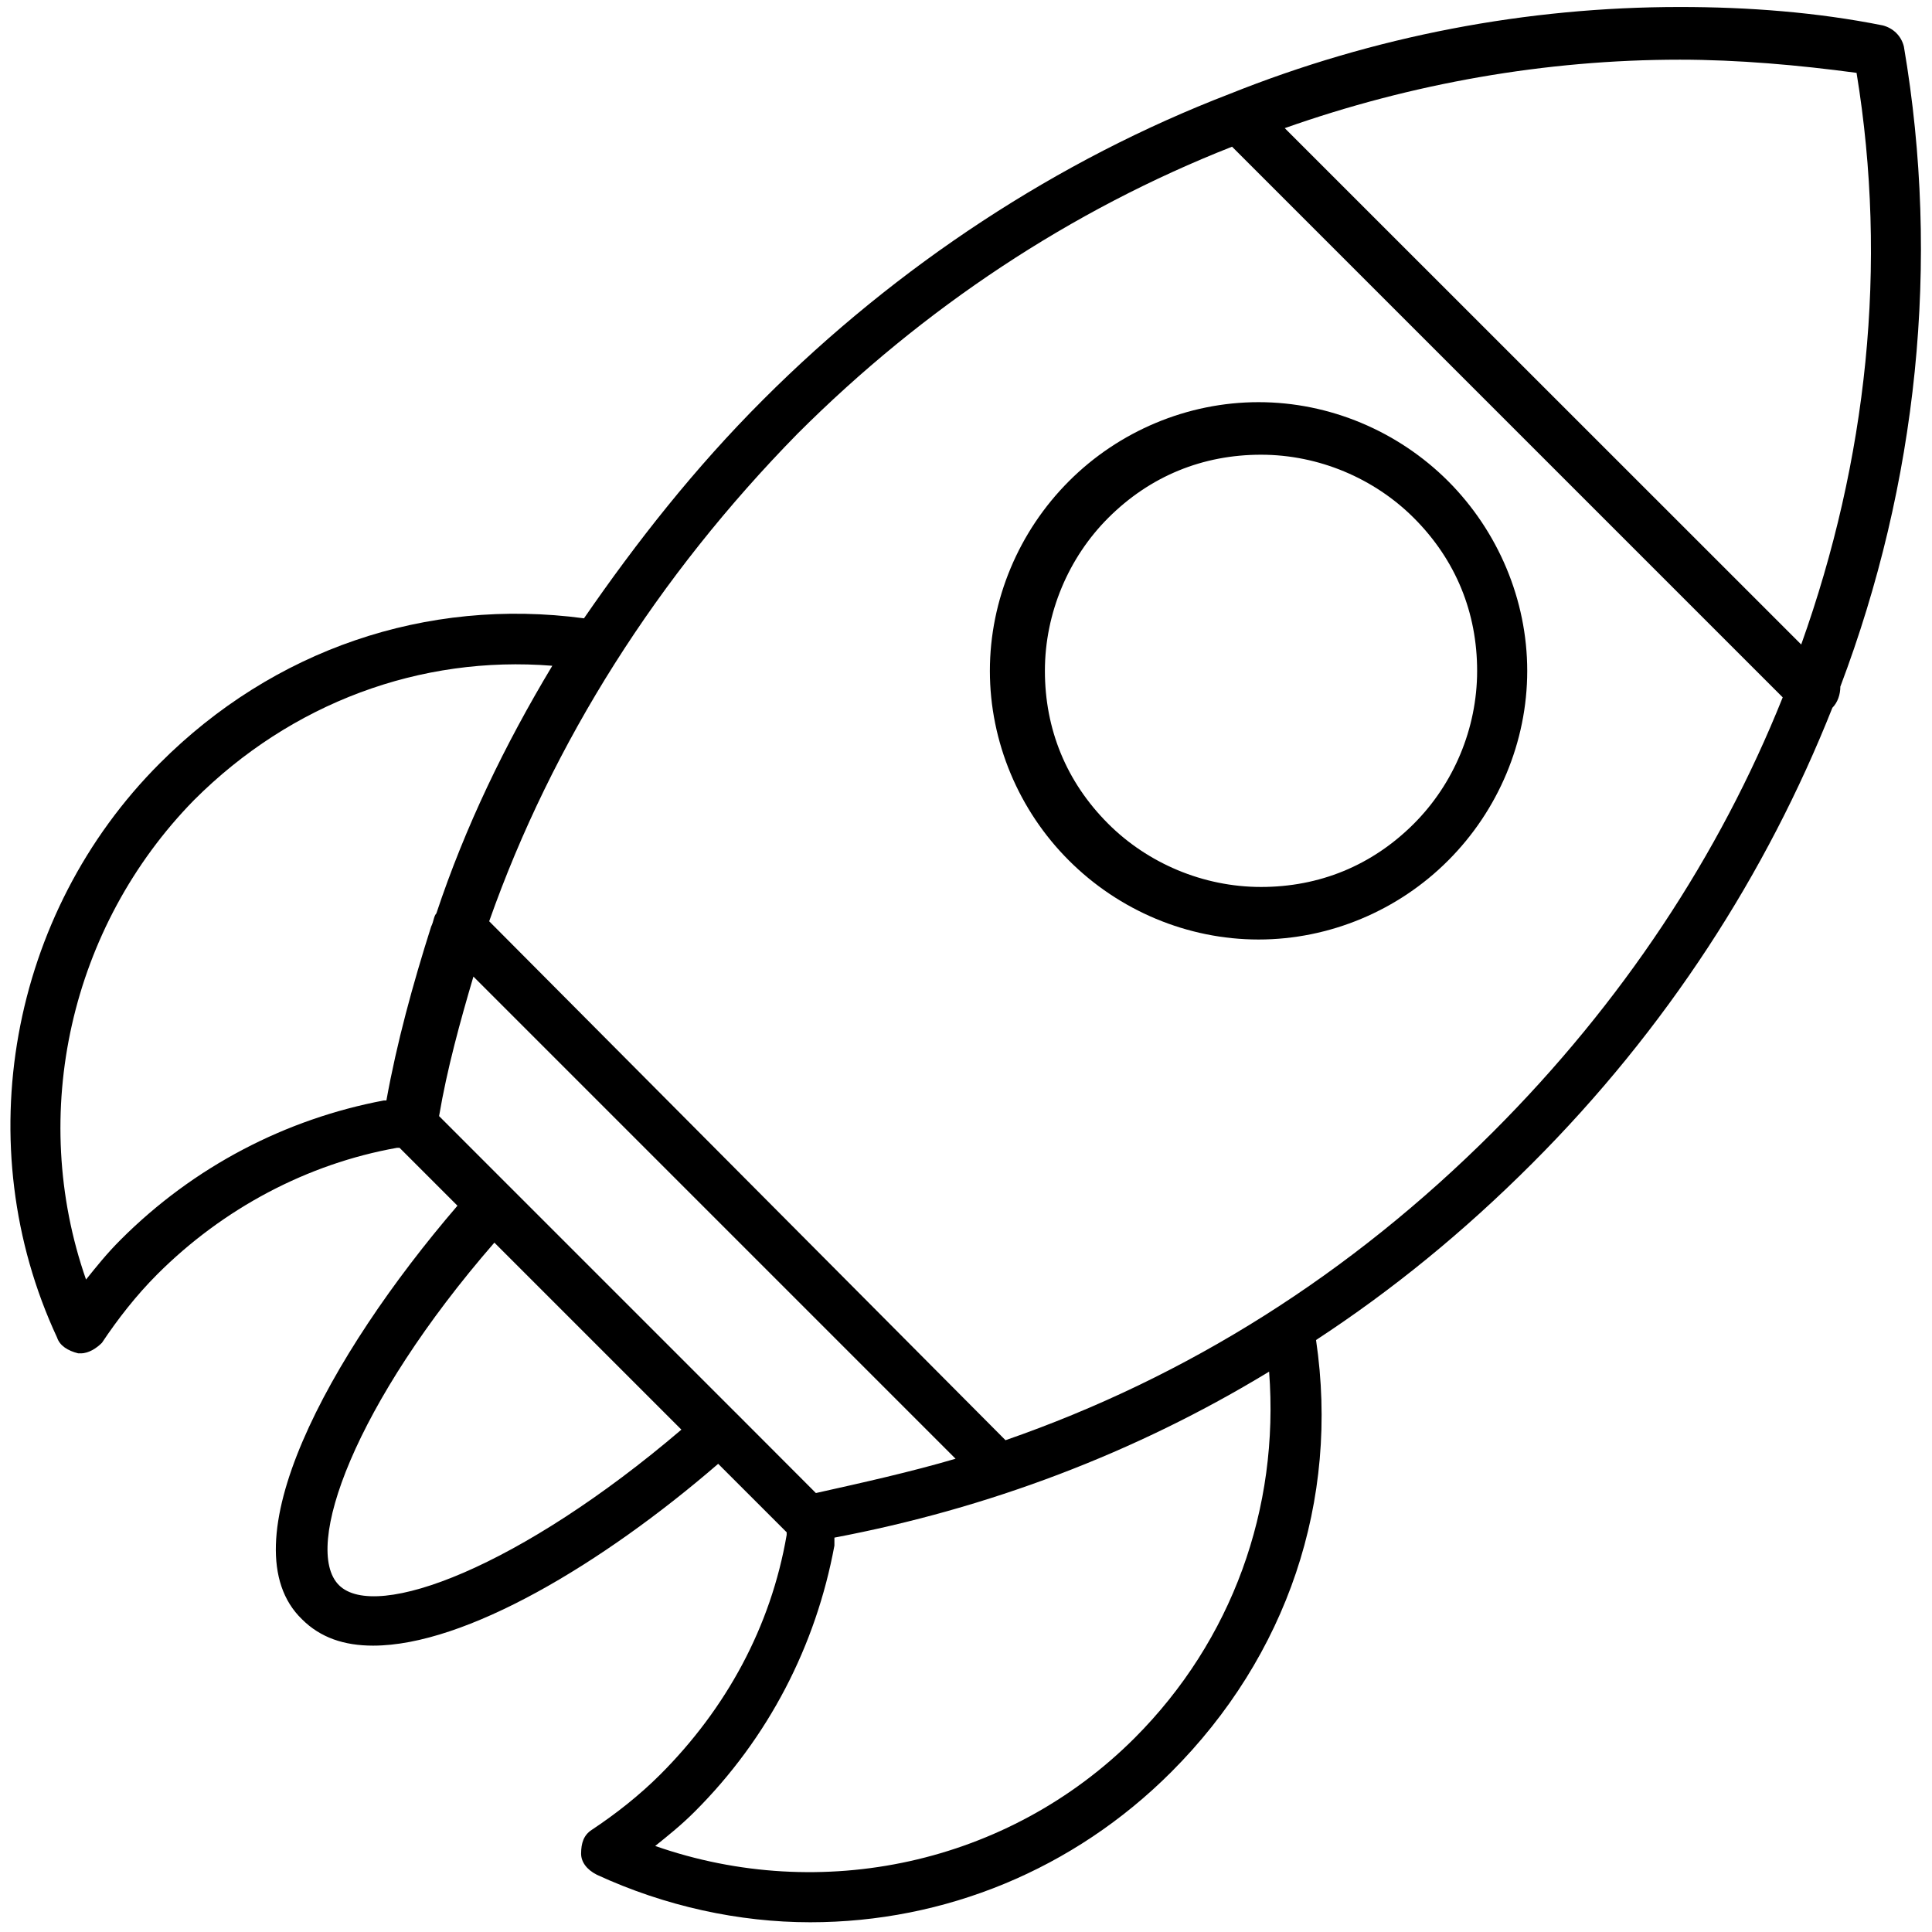 <svg width="100px" height="100px" viewBox="0 0 100 100" version="1.1" xmlns="http://www.w3.org/2000/svg" xmlns:xlink="http://www.w3.org/1999/xlink">
    <g id="Symbols" stroke="none" stroke-width="1" fill-rule="evenodd">
        <g id="home-icon-03">
            <g>
                <path d="M74.958,24.907 C72.365,22.315 68.822,20.816 65.142,20.816 C61.464,20.816 57.913,22.315 55.327,24.907 C52.735,27.5 51.236,31.044 51.236,34.724 C51.236,38.402 52.735,41.953 55.327,44.538 C57.918,47.131 61.464,48.629 65.142,48.629 C68.822,48.629 72.373,47.131 74.958,44.538 C77.549,41.945 79.049,38.402 79.049,34.724 C79.049,31.044 77.542,27.5 74.958,24.907 L74.958,24.907 Z M73.182,42.635 C71.002,44.815 68.275,45.909 65.269,45.909 C62.273,45.909 59.404,44.68 57.358,42.635 C55.178,40.455 54.084,37.727 54.084,34.724 C54.084,31.725 55.313,28.856 57.358,26.811 C59.538,24.631 62.265,23.536 65.269,23.536 C68.267,23.536 71.136,24.765 73.182,26.811 C75.362,28.991 76.456,31.718 76.456,34.724 C76.456,37.727 75.227,40.589 73.182,42.635 L73.182,42.635 Z" id="Fill-1"></path>
                <path d="M98.544,2.407 C98.409,1.86 97.996,1.456 97.451,1.315 C94.042,0.633 90.496,0.362 86.953,0.362 C79.042,0.362 71.136,1.86 63.636,4.865 L63.636,4.865 C54.773,8.275 46.456,13.729 39.504,20.682 C35.958,24.225 32.955,28.047 30.227,32.004 C22.045,30.909 14.133,33.636 8.275,39.504 C0.504,47.273 -1.684,59.276 2.955,69.233 C3.089,69.645 3.502,69.915 4.049,70.049 L4.184,70.049 C4.595,70.049 5,69.78 5.276,69.504 C6.095,68.275 7.053,67.045 8.14,65.958 C11.549,62.549 15.909,60.235 20.547,59.411 L20.682,59.411 L23.678,62.407 C16.996,70.178 11.676,80 15.633,83.815 C16.584,84.765 17.813,85.178 19.311,85.178 C24.084,85.178 31.173,80.951 37.173,75.767 L40.718,79.311 L40.718,79.445 C39.9,84.218 37.578,88.445 34.169,91.855 C33.075,92.947 31.855,93.9 30.625,94.716 C30.213,94.985 30.078,95.398 30.078,95.945 C30.078,96.356 30.347,96.762 30.895,97.038 C34.438,98.673 38.26,99.496 41.938,99.496 C48.893,99.496 55.575,96.769 60.618,91.725 C66.62,85.724 69.347,77.678 68.118,69.36 C72.075,66.769 75.753,63.771 79.296,60.227 C86.251,53.275 91.435,45.227 94.844,36.633 L94.844,36.633 C95.113,36.364 95.256,35.951 95.256,35.54 C99.225,25.042 100.455,13.595 98.544,2.407 L98.544,2.407 Z M96.095,3.771 C97.727,13.729 96.64,23.815 93.231,33.36 L66.498,6.633 C73.047,4.318 80,3.089 86.953,3.089 C89.958,3.089 93.089,3.367 96.095,3.771 L96.095,3.771 Z M6.229,64.184 C5.547,64.865 5,65.547 4.453,66.229 C1.456,57.635 3.636,47.955 10.042,41.413 C15.085,36.371 21.769,33.913 28.587,34.46 C26.129,38.551 24.084,42.776 22.585,47.28 C22.451,47.415 22.451,47.691 22.315,47.962 C21.364,50.958 20.54,53.964 20,56.96 L19.865,56.96 C14.815,57.913 10.042,60.362 6.229,64.184 L6.229,64.184 Z M24.504,50.547 L49.46,75.504 C47.145,76.185 44.687,76.733 42.231,77.28 L38.14,73.182 L38.14,73.182 C38.14,73.182 38.14,73.182 38.004,73.047 L26.413,61.456 C26.413,61.456 26.413,61.456 26.278,61.322 L26.278,61.322 L22.727,57.769 C23.14,55.32 23.822,52.862 24.504,50.547 L24.504,50.547 Z M17.542,82.045 C15.633,80.135 18.36,72.635 25.589,64.318 L35.269,73.998 C26.953,81.095 19.453,83.956 17.542,82.045 L17.542,82.045 Z M58.729,89.958 C52.18,96.505 42.5,98.551 33.913,95.547 C34.595,95 35.276,94.453 35.958,93.771 C39.78,89.951 42.231,85.178 43.189,80 L43.189,79.587 C51.1,78.089 58.736,75.227 65.689,70.995 C66.229,78.089 63.771,84.907 58.729,89.958 L58.729,89.958 Z M77.273,58.595 C69.907,65.958 61.456,71.278 52.045,74.545 L25.32,47.685 C28.595,38.409 34.049,29.822 41.271,22.458 C47.82,15.909 55.455,10.867 63.771,7.593 L92.273,36.095 C88.998,44.276 83.956,51.911 77.273,58.595 L77.273,58.595 Z" id="Fill-2"></path>
            </g>
        </g>
    </g>
</svg>
